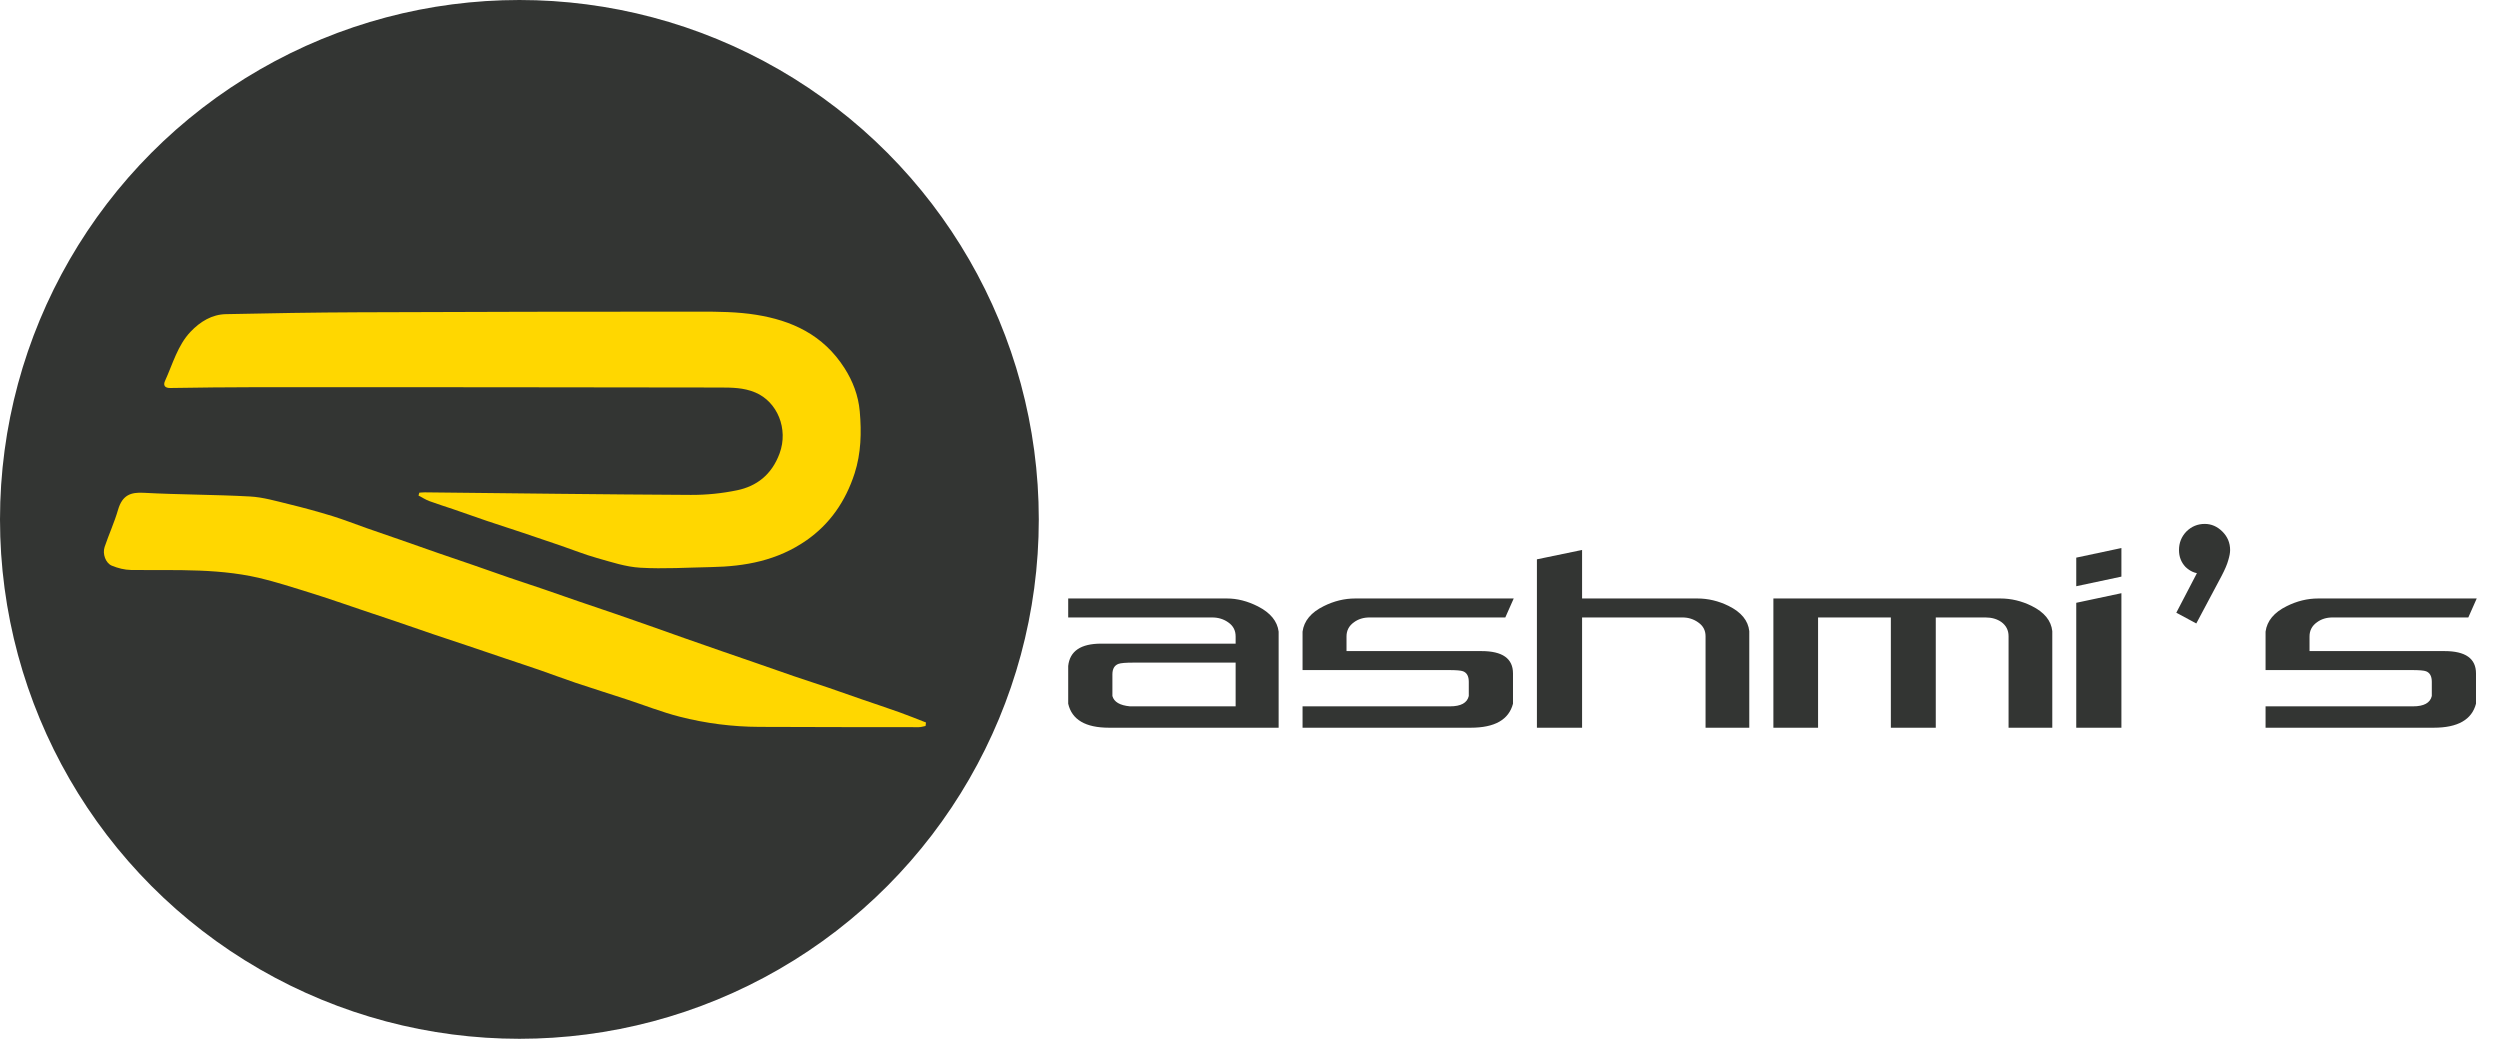 <svg width="4421" height="1837" viewBox="0 0 4421 1837" fill="none" xmlns="http://www.w3.org/2000/svg">
<circle cx="918.5" cy="918.5" r="918.5" fill="#333533"/>
<g clip-path="url(#clip0_118_3260)">
<path d="M741.548 871.251C744.845 871.047 748.142 870.639 751.439 870.673C908.202 872.304 1064.93 874.378 1221.69 875.193C1248.95 875.329 1276.66 872.576 1303.44 867.002C1337.5 859.932 1364.59 840.048 1378.66 801.707C1394.5 758.539 1374.75 710.511 1335.66 694.06C1315.03 685.358 1294.09 685.358 1273.22 685.29C999.669 684.746 726.15 684.712 452.597 684.712C402.054 684.712 351.476 685.392 300.933 686.14C292.163 686.276 288.016 681.959 291.789 673.7C305.351 643.856 314.189 610.716 336.792 586.855C354.331 568.398 375.065 556.059 399.402 555.55C477.75 553.884 556.131 552.558 634.513 552.253C835.157 551.437 1035.8 551.029 1236.44 551.097C1270.1 551.097 1304.15 551.369 1337.33 556.705C1399.09 566.664 1455.44 591.273 1493.61 651.266C1507.99 673.869 1517.95 699.362 1520.4 727.54C1523.63 764.657 1522.78 801.605 1511.32 837.056C1495.08 887.362 1466.9 927.096 1426.21 955.478C1374.58 991.474 1317.34 1001.7 1258.03 1002.83C1216.12 1003.61 1174.07 1006.36 1132.26 1003.95C1106.53 1002.49 1080.97 993.887 1055.72 986.783C1034.2 980.767 1013.27 972.303 992.055 965.03C969.724 957.382 947.392 949.768 924.993 942.29C903.715 935.186 882.335 928.388 861.057 921.182C840.901 914.35 820.847 907.144 800.725 900.21C786.993 895.486 773.091 891.305 759.427 886.206C752.764 883.725 746.544 879.68 740.086 876.315C740.63 874.684 741.106 872.95 741.548 871.251Z" fill="#FFD700"/>
<path d="M1636.78 1283.83C1632.8 1284.54 1628.83 1285.93 1624.85 1285.93C1530.8 1285.86 1436.75 1285.83 1342.7 1285.42C1295.18 1285.22 1248.07 1279.24 1201.84 1267.37C1169.99 1259.22 1139.03 1246.91 1107.62 1236.61C1077.71 1226.79 1047.7 1217.44 1017.82 1207.42C996.914 1200.41 976.282 1192.49 955.412 1185.29C935.698 1178.46 915.848 1171.96 896.1 1165.3C873.36 1157.62 850.621 1149.84 827.881 1142.19C806.977 1135.15 786.039 1128.32 765.169 1121.25C743.212 1113.81 721.288 1106.09 699.33 1098.61C679.208 1091.78 659.018 1085.12 638.896 1078.32C616.122 1070.64 593.451 1062.68 570.609 1055.28C548.176 1047.97 525.606 1041.07 503.071 1034.2C492.908 1031.11 482.677 1028.35 472.446 1025.57C393.045 1004.05 312.148 1008.95 231.557 1007.93C220.239 1007.79 208.478 1004.73 197.771 1000.35C186.792 995.826 180.878 979.443 185.025 967.173C192.469 945.079 202.258 923.903 208.75 901.503C216.398 875.195 231.489 870.232 254.195 871.456C316.771 874.855 379.517 874.549 442.093 877.982C465.308 879.24 488.387 886.106 511.263 891.646C536.789 897.833 562.214 904.801 587.401 912.516C608.033 918.872 628.257 926.894 648.685 934.066C668.739 941.102 688.861 947.934 708.95 954.936C731.247 962.72 753.511 970.674 775.842 978.389C795.557 985.221 815.339 991.815 835.053 998.647C856.977 1006.23 878.833 1014.08 900.79 1021.62C921.286 1028.66 941.884 1035.32 962.38 1042.32C982.843 1049.33 1003.24 1056.57 1023.7 1063.6C1045.28 1071.01 1066.93 1078.22 1088.52 1085.63C1108.64 1092.56 1128.73 1099.6 1148.82 1106.67C1169.58 1113.98 1190.35 1121.45 1211.12 1128.76C1233.04 1136.48 1255 1144.13 1276.96 1151.74C1296.67 1158.57 1316.42 1165.34 1336.17 1172.17C1358.47 1179.92 1380.73 1187.87 1403.1 1195.48C1423.97 1202.62 1444.97 1209.32 1465.84 1216.42C1485.56 1223.15 1505.2 1230.22 1524.92 1237.02C1546.88 1244.6 1568.94 1251.84 1590.83 1259.69C1606.49 1265.3 1621.96 1271.62 1637.49 1277.64C1637.26 1279.75 1637.02 1281.79 1636.78 1283.83Z" fill="#FFD700"/>
</g>
<path d="M2169.8 1058.35H1889V1091.91H2143.46C2154.51 1091.91 2164.14 1094.89 2172.35 1100.83C2180.85 1106.78 2185.09 1114.99 2185.09 1125.47V1138.22H1947.2C1911.23 1138.22 1891.83 1151.39 1889 1177.72V1244.42C1895.51 1272.74 1919.59 1286.9 1961.22 1286.9H2261.14V1116.98C2258.87 1098.57 2246.69 1083.7 2224.6 1072.37C2206.19 1063.03 2187.93 1058.35 2169.8 1058.35ZM1998.18 1249.09C1980.33 1247.39 1970 1241.31 1967.17 1230.83V1192.59C1967.17 1182.68 1970.85 1176.45 1978.21 1173.9C1982.18 1172.49 1990.81 1171.78 2004.12 1171.78H2185.09V1249.09H1998.18ZM2619.93 1151.39H2381.18V1125.47C2381.18 1114.99 2385.57 1106.64 2394.35 1100.41C2402 1094.74 2411.2 1091.91 2421.96 1091.91H2661.98L2676.85 1058.35H2396.48C2377.5 1058.35 2358.95 1062.88 2340.82 1071.95C2318.45 1082.99 2305.99 1098 2303.44 1116.98V1184.95H2562.15C2575.18 1184.95 2583.53 1185.65 2587.22 1187.07C2594.01 1189.62 2597.41 1195.85 2597.41 1205.76V1230.83C2594.58 1243 2583.53 1249.09 2564.28 1249.09H2303.44V1286.9H2600.81C2643.29 1286.9 2668.21 1272.74 2675.58 1244.42V1190.89C2675.58 1164.56 2657.03 1151.39 2619.93 1151.39ZM2797.75 1286.9V1091.91H2975.32C2985.8 1091.91 2995.14 1094.89 3003.36 1100.83C3011.85 1106.78 3016.1 1114.85 3016.1 1125.05V1286.9H3093.42V1116.13C3091.43 1097.44 3079.26 1082.57 3056.88 1071.52C3039.04 1062.74 3020.63 1058.35 3001.66 1058.35H2797.75V972.54L2717.88 989.108V1286.9H2797.75ZM3537.51 1058.35H3136.06V1286.9H3215.07V1091.91H3343.79V1286.9H3423.23V1091.91H3511.17C3522.21 1091.91 3531.56 1094.6 3539.21 1099.98C3547.7 1106.21 3551.95 1114.57 3551.95 1125.05V1286.9H3629.27V1116.13C3627.28 1097.44 3615.11 1082.57 3592.73 1071.52C3574.89 1062.74 3556.48 1058.35 3537.51 1058.35ZM3751.5 1286.9V1049.01L3671.64 1066V1286.9H3751.5ZM3751.5 1019.69V969.142L3671.64 986.134V1036.69L3751.5 1019.69ZM4322.91 1151.39H4084.17V1125.47C4084.17 1114.99 4088.56 1106.64 4097.34 1100.41C4104.98 1094.74 4114.19 1091.91 4124.95 1091.91H4364.97L4379.84 1058.35H4099.46C4080.49 1058.35 4061.94 1062.88 4043.81 1071.95C4021.44 1082.99 4008.98 1098 4006.43 1116.98V1184.95H4265.14C4278.16 1184.95 4286.52 1185.65 4290.2 1187.07C4297 1189.62 4300.4 1195.85 4300.4 1205.76V1230.83C4297.56 1243 4286.52 1249.09 4267.26 1249.09H4006.43V1286.9H4303.8C4346.28 1286.9 4371.2 1272.74 4378.56 1244.42V1190.89C4378.56 1164.56 4360.01 1151.39 4322.91 1151.39Z" fill="#333533"/>
<path d="M3848.58 1083.5L3890.72 1002.62L3912.47 997.18C3910.2 1002.16 3907.26 1006.24 3903.63 1009.41C3900.46 1012.59 3896.38 1014.17 3891.4 1014.17C3881.88 1014.17 3873.05 1010.32 3864.89 1002.62C3857.19 994.461 3853.33 984.492 3853.33 972.71C3853.33 960.023 3857.64 949.148 3866.25 940.085C3875.31 931.022 3886.19 926.491 3898.87 926.491C3910.66 926.491 3921.08 931.022 3930.14 940.085C3939.2 949.148 3943.73 960.023 3943.73 972.71C3943.73 977.695 3942.6 983.812 3940.34 991.062C3938.52 997.859 3934.67 1006.92 3928.78 1018.25L3883.92 1102.53L3848.58 1083.5Z" fill="#333533"/>
<defs>
<clipPath id="clip0_118_3260">
<rect width="1453.79" height="734.8" fill="white" transform="translate(183.699 551.099)"/>
</clipPath>
</defs>
</svg>
